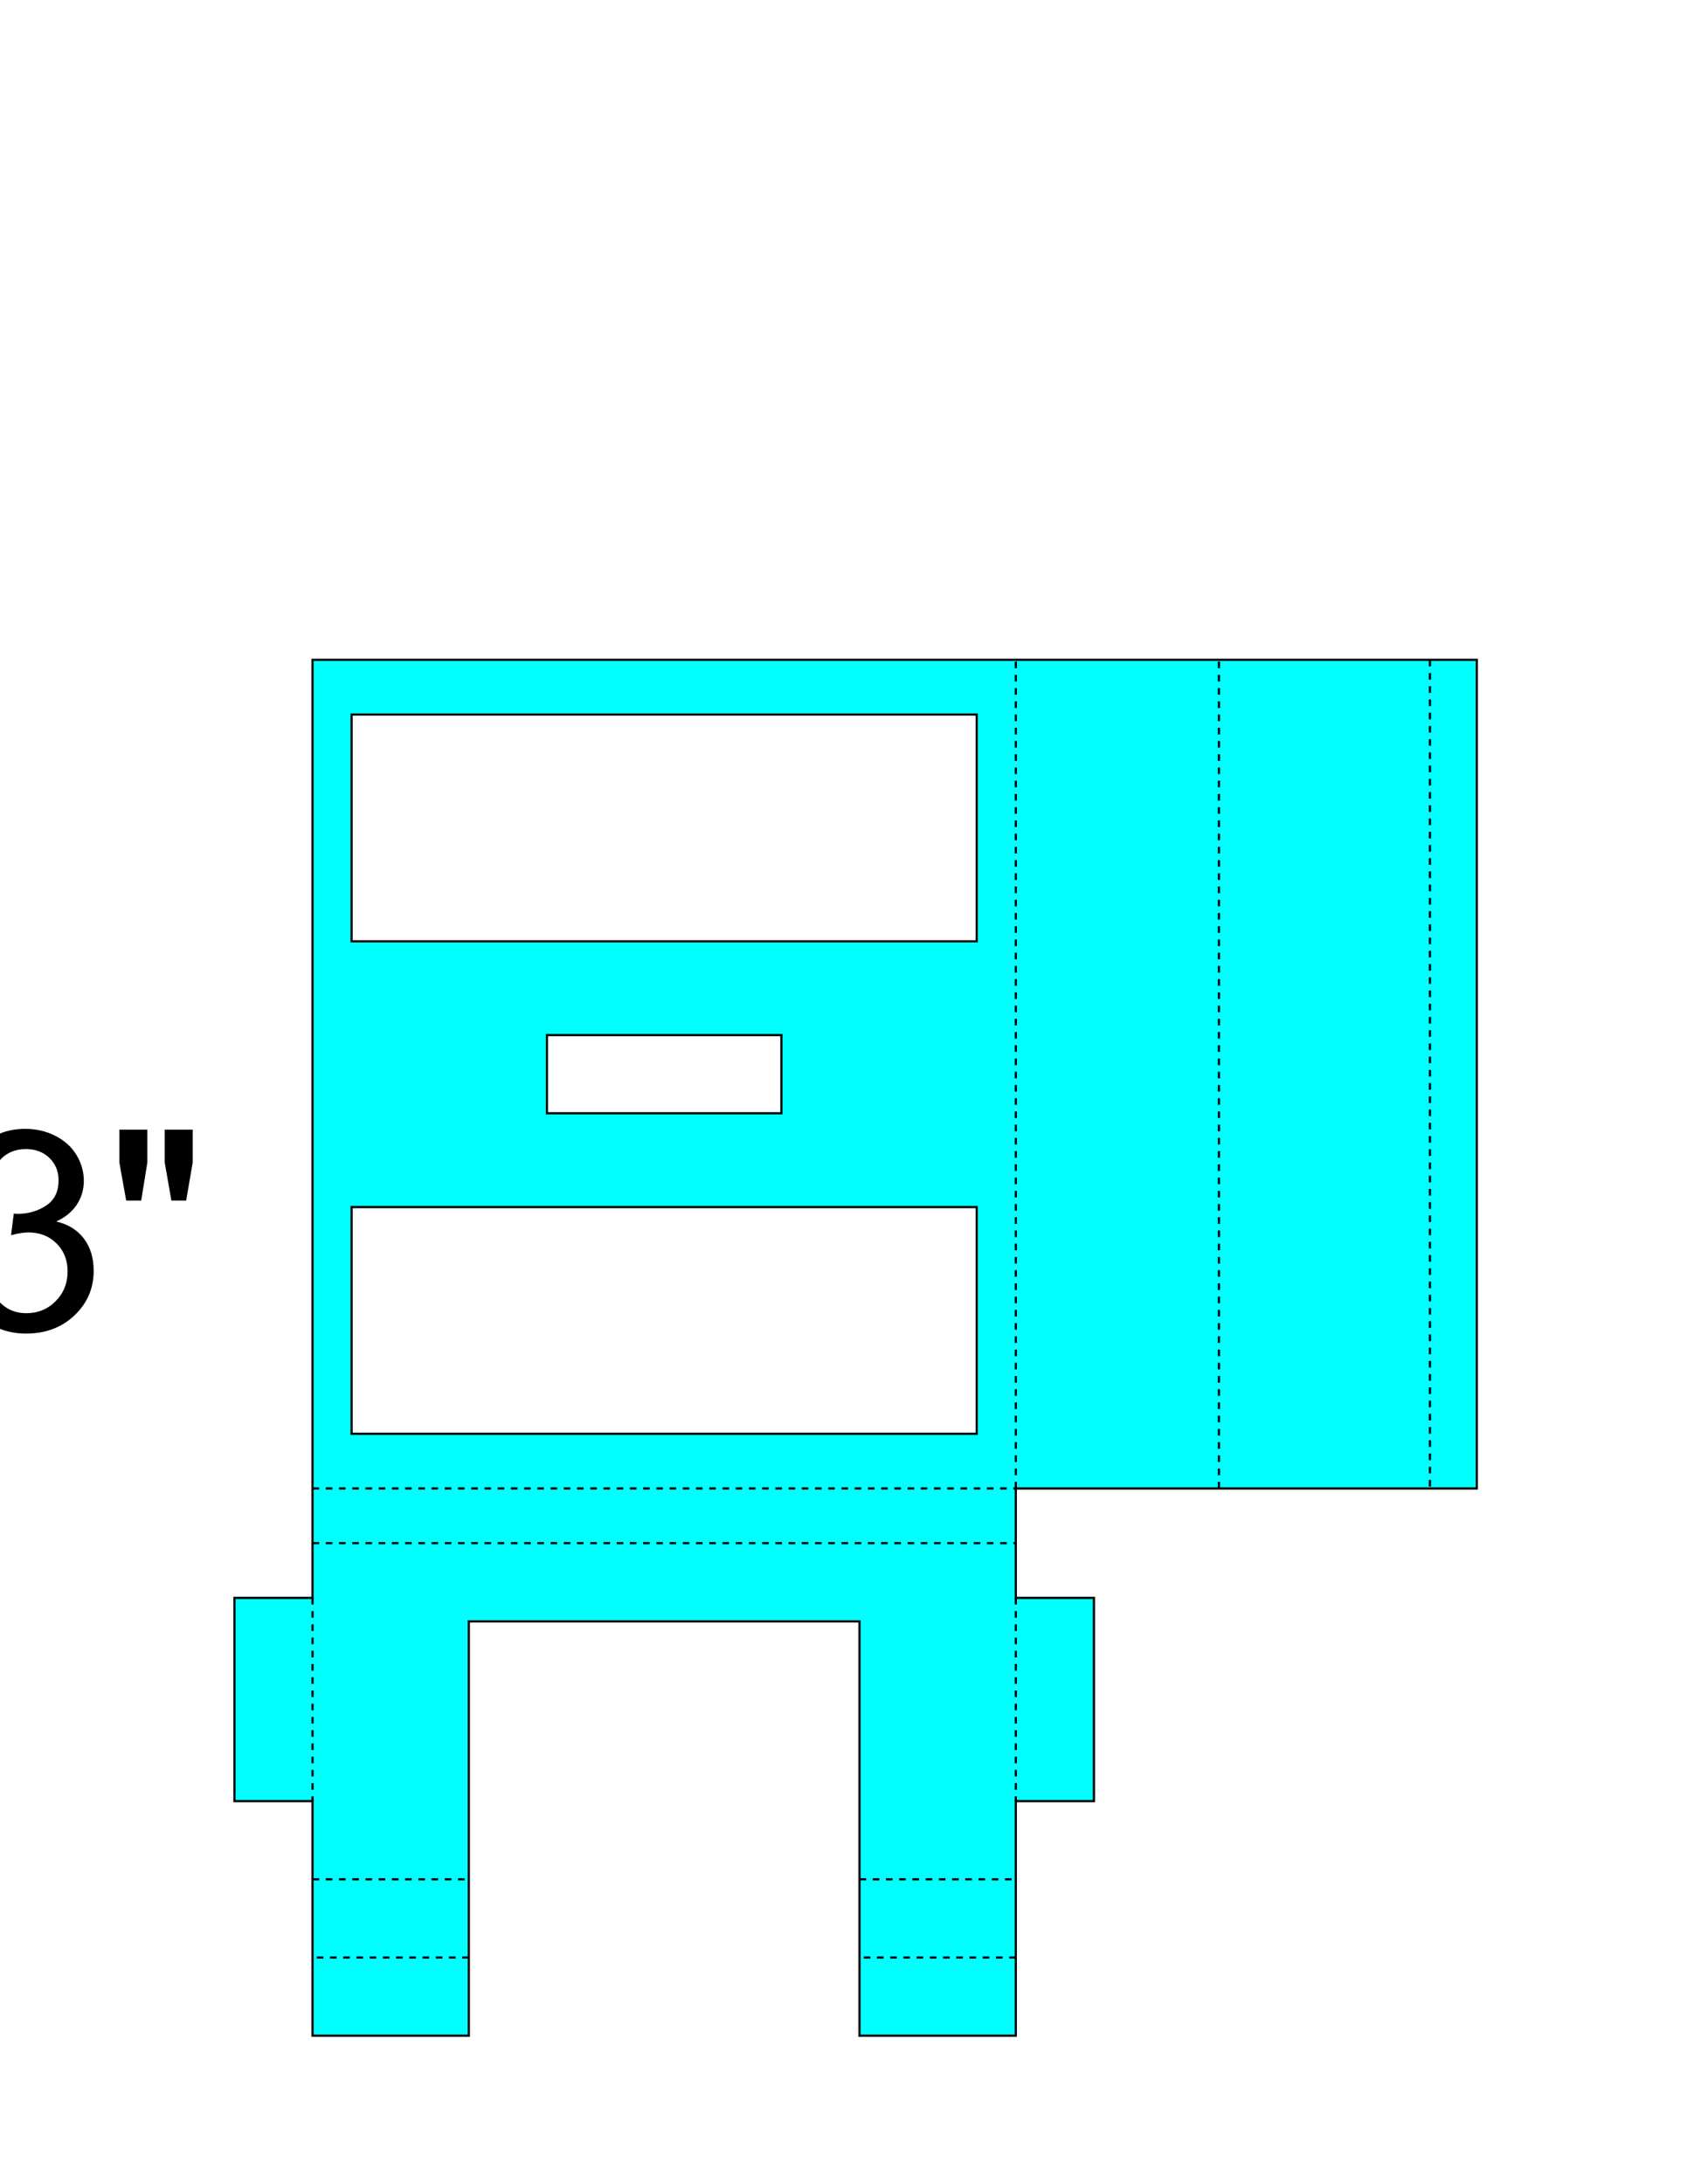 <?xml version="1.0" encoding="UTF-8" standalone="no"?>
<!-- Created with Inkscape (http://www.inkscape.org/) -->

<svg
   xmlns:dc="http://purl.org/dc/elements/1.1/"
   xmlns:cc="http://creativecommons.org/ns#"
   xmlns:rdf="http://www.w3.org/1999/02/22-rdf-syntax-ns#"
   xmlns:svg="http://www.w3.org/2000/svg"
   xmlns="http://www.w3.org/2000/svg"
   xmlns:sodipodi="http://sodipodi.sourceforge.net/DTD/sodipodi-0.dtd"
   xmlns:inkscape="http://www.inkscape.org/namespaces/inkscape"
   width="765"
   height="990"
   id="svg3080"
   version="1.1"
   inkscape:version="0.48.4 r9939"
   sodipodi:docname="z-carriage.svg">
  <defs
     id="defs3082" />
  <sodipodi:namedview
     id="base"
     pagecolor="#ffffff"
     bordercolor="#666666"
     borderopacity="1.0"
     inkscape:pageopacity="0.0"
     inkscape:pageshadow="2"
     inkscape:zoom="0.98994949"
     inkscape:cx="200.29376"
     inkscape:cy="345.57316"
     inkscape:document-units="mm"
     inkscape:current-layer="layer1"
     showgrid="true"
     units="mm"
     inkscape:window-width="1920"
     inkscape:window-height="1057"
     inkscape:window-x="-8"
     inkscape:window-y="-8"
     inkscape:window-maximized="1"
     inkscape:snap-bbox="true"
     inkscape:snap-bbox-midpoints="false">
    <inkscape:grid
       type="xygrid"
       id="grid3088"
       empspacing="5"
       visible="true"
       enabled="true"
       snapvisiblegridlinesonly="true"
       units="mm"
       spacingx="1mm"
       spacingy="1mm" />
  </sodipodi:namedview>
  <g
     inkscape:label="Layer 1"
     inkscape:groupmode="layer"
     id="layer1"
     transform="translate(0,-62.362)"
     style="display:inline">
    <path
       id="path3955"
       style="fill:#00ffff;fill-opacity:1;fill-rule:evenodd;stroke:#000000;stroke-opacity:1"
       d="m 159.438,386.237 283.469,0 0,102.781 -283.469,0 0,-102.781 z m 88.594,145.281 106.312,0 0,35.438 -106.312,0 0,-35.438 z m -88.594,77.969 283.469,0 0,102.75 -283.469,0 0,-102.75 z m -17.719,-248.062 0,425.188 -35.406,0 0,92.125 35.406,0 0,106.312 70.875,0 0,-187.781 177.156,0 0,187.781 70.875,0 0,-106.312 35.438,0 0,-92.125 -35.438,0 0,-49.594 180.719,0 7.094,0 14.156,0 3.562,0 3.531,0 0,-375.594 -3.531,0 -3.562,0 -14.156,0 -7.094,0 -499.625,0 z" />
  </g>
  <g
     inkscape:groupmode="layer"
     id="layer2"
     inkscape:label="score"
     style="display:inline"
     transform="translate(0,-62.362)">
    <path
       id="path3832"
       style="fill:none;stroke:#000000;stroke-width:0.999;stroke-linecap:butt;stroke-linejoin:miter;stroke-miterlimit:4;stroke-opacity:1;stroke-dasharray:2.998, 2.998;stroke-dashoffset:0;display:inline"
       d="m 552.756,737.008 0,-375.591 m -162.992,552.756 70.866,0 m -318.898,0 70.866,0 m 248.031,-177.165 0,-375.591 m -318.898,400.394 318.898,0 m -318.898,-24.803 318.898,0 m -248.031,212.598 -70.866,0 m 318.898,0 -70.866,0 M 648.425,361.417 l 0,375.591 m -187.795,49.606 0,92.126 m -318.898,-92.126 0,92.126" />
  </g>
  <g
     inkscape:groupmode="layer"
     id="layer3"
     inkscape:label="Size"
     style="display:inline">
    <path
       id="path4097"
       style="font-size:126.86px;font-style:normal;font-weight:normal;line-height:125%;letter-spacing:0px;word-spacing:0px;fill:#000000;fill-opacity:1;stroke:none;font-family:Sans"
       d="m 57.22,544.174 -3.097,-17.282 0,-14.866 12.698,0 0,14.866 -2.787,17.282 z m 20.503,0 -3.035,-17.282 0,-14.866 12.698,0 0,14.866 -2.973,17.282 z m -94.711,34.688 11.15,-1.487 c 1.28,6.318 3.458,10.871 6.535,13.658 3.076,2.787 6.824,4.181 11.243,4.181 5.244,10e-6 9.673,-1.817 13.287,-5.451 3.613,-3.634 5.42,-8.135 5.42,-13.504 -5.3e-5,-5.121 -1.673,-9.343 -5.017,-12.667 -3.345,-3.324 -7.598,-4.986 -12.76,-4.986 -2.106,4e-5 -4.728,0.413 -7.867,1.239 l 1.239,-9.787 c 0.743,0.083 1.342,0.124 1.796,0.124 4.749,5e-5 9.023,-1.239 12.822,-3.717 3.799,-2.478 5.699,-6.298 5.699,-11.459 -4.9e-5,-4.088 -1.383,-7.474 -4.15,-10.159 -2.767,-2.684 -6.339,-4.026 -10.716,-4.026 -4.336,8e-5 -7.949,1.363 -10.84,4.088 -2.891,2.726 -4.749,6.814 -5.575,12.265 l -11.15,-1.982 c 1.363,-7.474 4.46,-13.266 9.291,-17.375 4.832,-4.109 10.84,-6.163 18.025,-6.163 4.955,9e-5 9.519,1.063 13.689,3.19 4.171,2.127 7.361,5.028 9.57,8.703 2.209,3.675 3.314,7.578 3.314,11.707 -6e-5,3.923 -1.053,7.495 -3.159,10.716 -2.106,3.221 -5.224,5.781 -9.353,7.681 5.368,1.239 9.539,3.81 12.513,7.712 2.973,3.902 4.46,8.786 4.46,14.65 -6.4e-5,7.929 -2.891,14.65 -8.672,20.163 -5.781,5.513 -13.091,8.269 -21.928,8.269 -7.97,0 -14.588,-2.374 -19.853,-7.123 -5.265,-4.749 -8.269,-10.902 -9.013,-18.459 z m -69.005,2.973 10.716,-0.991 c 0.908,5.038 2.643,8.693 5.203,10.964 2.56,2.271 5.843,3.407 9.849,3.407 3.427,10e-6 6.432,-0.785 9.013,-2.354 2.581,-1.569 4.697,-3.665 6.349,-6.287 1.652,-2.622 3.035,-6.163 4.15,-10.623 1.115,-4.46 1.672,-9.002 1.672,-13.627 -5.4e-5,-0.495 -0.021,-1.239 -0.062,-2.23 -2.23,3.551 -5.276,6.432 -9.137,8.641 -3.861,2.209 -8.042,3.314 -12.543,3.314 -7.516,3e-5 -13.875,-2.725 -19.079,-8.177 -5.203,-5.451 -7.805,-12.636 -7.805,-21.556 -6e-6,-9.209 2.715,-16.621 8.146,-22.238 5.43,-5.616 12.234,-8.424 20.41,-8.424 5.905,9e-5 11.305,1.59 16.198,4.77 4.893,3.18 8.61,7.712 11.15,13.597 2.54,5.885 3.809,14.402 3.81,25.552 -6.5e-5,11.604 -1.26,20.844 -3.779,27.72 -2.519,6.876 -6.267,12.11 -11.243,15.703 -4.976,3.593 -10.809,5.389 -17.499,5.389 -7.103,-1e-5 -12.905,-1.972 -17.406,-5.916 -4.501,-3.944 -7.206,-9.488 -8.115,-16.632 z m 45.652,-40.077 c -5.3e-5,-6.401 -1.703,-11.48 -5.11,-15.238 -3.407,-3.758 -7.505,-5.637 -12.296,-5.637 -4.955,8e-5 -9.271,2.024 -12.946,6.07 -3.675,4.047 -5.513,9.292 -5.513,15.734 -1.7e-5,5.781 1.745,10.479 5.234,14.092 3.489,3.613 7.794,5.42 12.915,5.42 5.162,4e-5 9.405,-1.807 12.729,-5.42 3.324,-3.613 4.986,-8.62 4.986,-15.021 z m -76.252,61.076 0,-12.698 12.698,0 0,12.698 z m -19.017,-68.571 -11.088,0.867 c -0.991,-4.377 -2.395,-7.557 -4.212,-9.539 -3.015,-3.18 -6.731,-4.77 -11.15,-4.77 -3.551,9e-5 -6.669,0.991 -9.353,2.973 -3.51,2.56 -6.277,6.298 -8.3,11.212 -2.023,4.914 -3.077,11.914 -3.159,20.999 2.684,-4.088 5.967,-7.123 9.849,-9.106 3.882,-1.982 7.949,-2.973 12.203,-2.973 7.433,5e-5 13.762,2.736 18.986,8.207 5.224,5.472 7.836,12.544 7.836,21.216 -7e-5,5.699 -1.229,10.995 -3.686,15.888 -2.457,4.894 -5.833,8.641 -10.128,11.243 -4.295,2.602 -9.168,3.902 -14.619,3.902 -9.292,-1e-5 -16.869,-3.417 -22.733,-10.252 -5.864,-6.834 -8.796,-18.098 -8.796,-33.79 0,-17.551 3.242,-30.311 9.725,-38.281 5.657,-6.938 13.276,-10.406 22.857,-10.406 7.144,9e-5 12.998,2.003 17.561,6.008 4.563,4.006 7.299,9.539 8.207,16.601 z m -45.528,39.148 c -1e-5,3.841 0.816,7.516 2.447,11.026 1.631,3.51 3.913,6.184 6.845,8.022 2.932,1.838 6.008,2.756 9.23,2.756 4.708,10e-6 8.755,-1.9 12.141,-5.699 3.386,-3.799 5.079,-8.961 5.079,-15.486 -5e-5,-6.277 -1.673,-11.222 -5.017,-14.835 -3.345,-3.613 -7.557,-5.42 -12.636,-5.42 -5.038,5e-5 -9.312,1.807 -12.822,5.42 -3.51,3.613 -5.265,8.352 -5.265,14.216 z m -24.653,-23.972 -59.961,0 0,-10.406 59.961,0 z m 0,27.565 -59.961,0 0,-10.406 59.961,0 z m -148.54,25.83 0,-90.809 12.017,0 0,37.29 47.201,0 0,-37.29 12.017,0 0,90.809 -12.017,0 0,-42.803 -47.201,0 0,42.803 z" />
  </g>
</svg>
